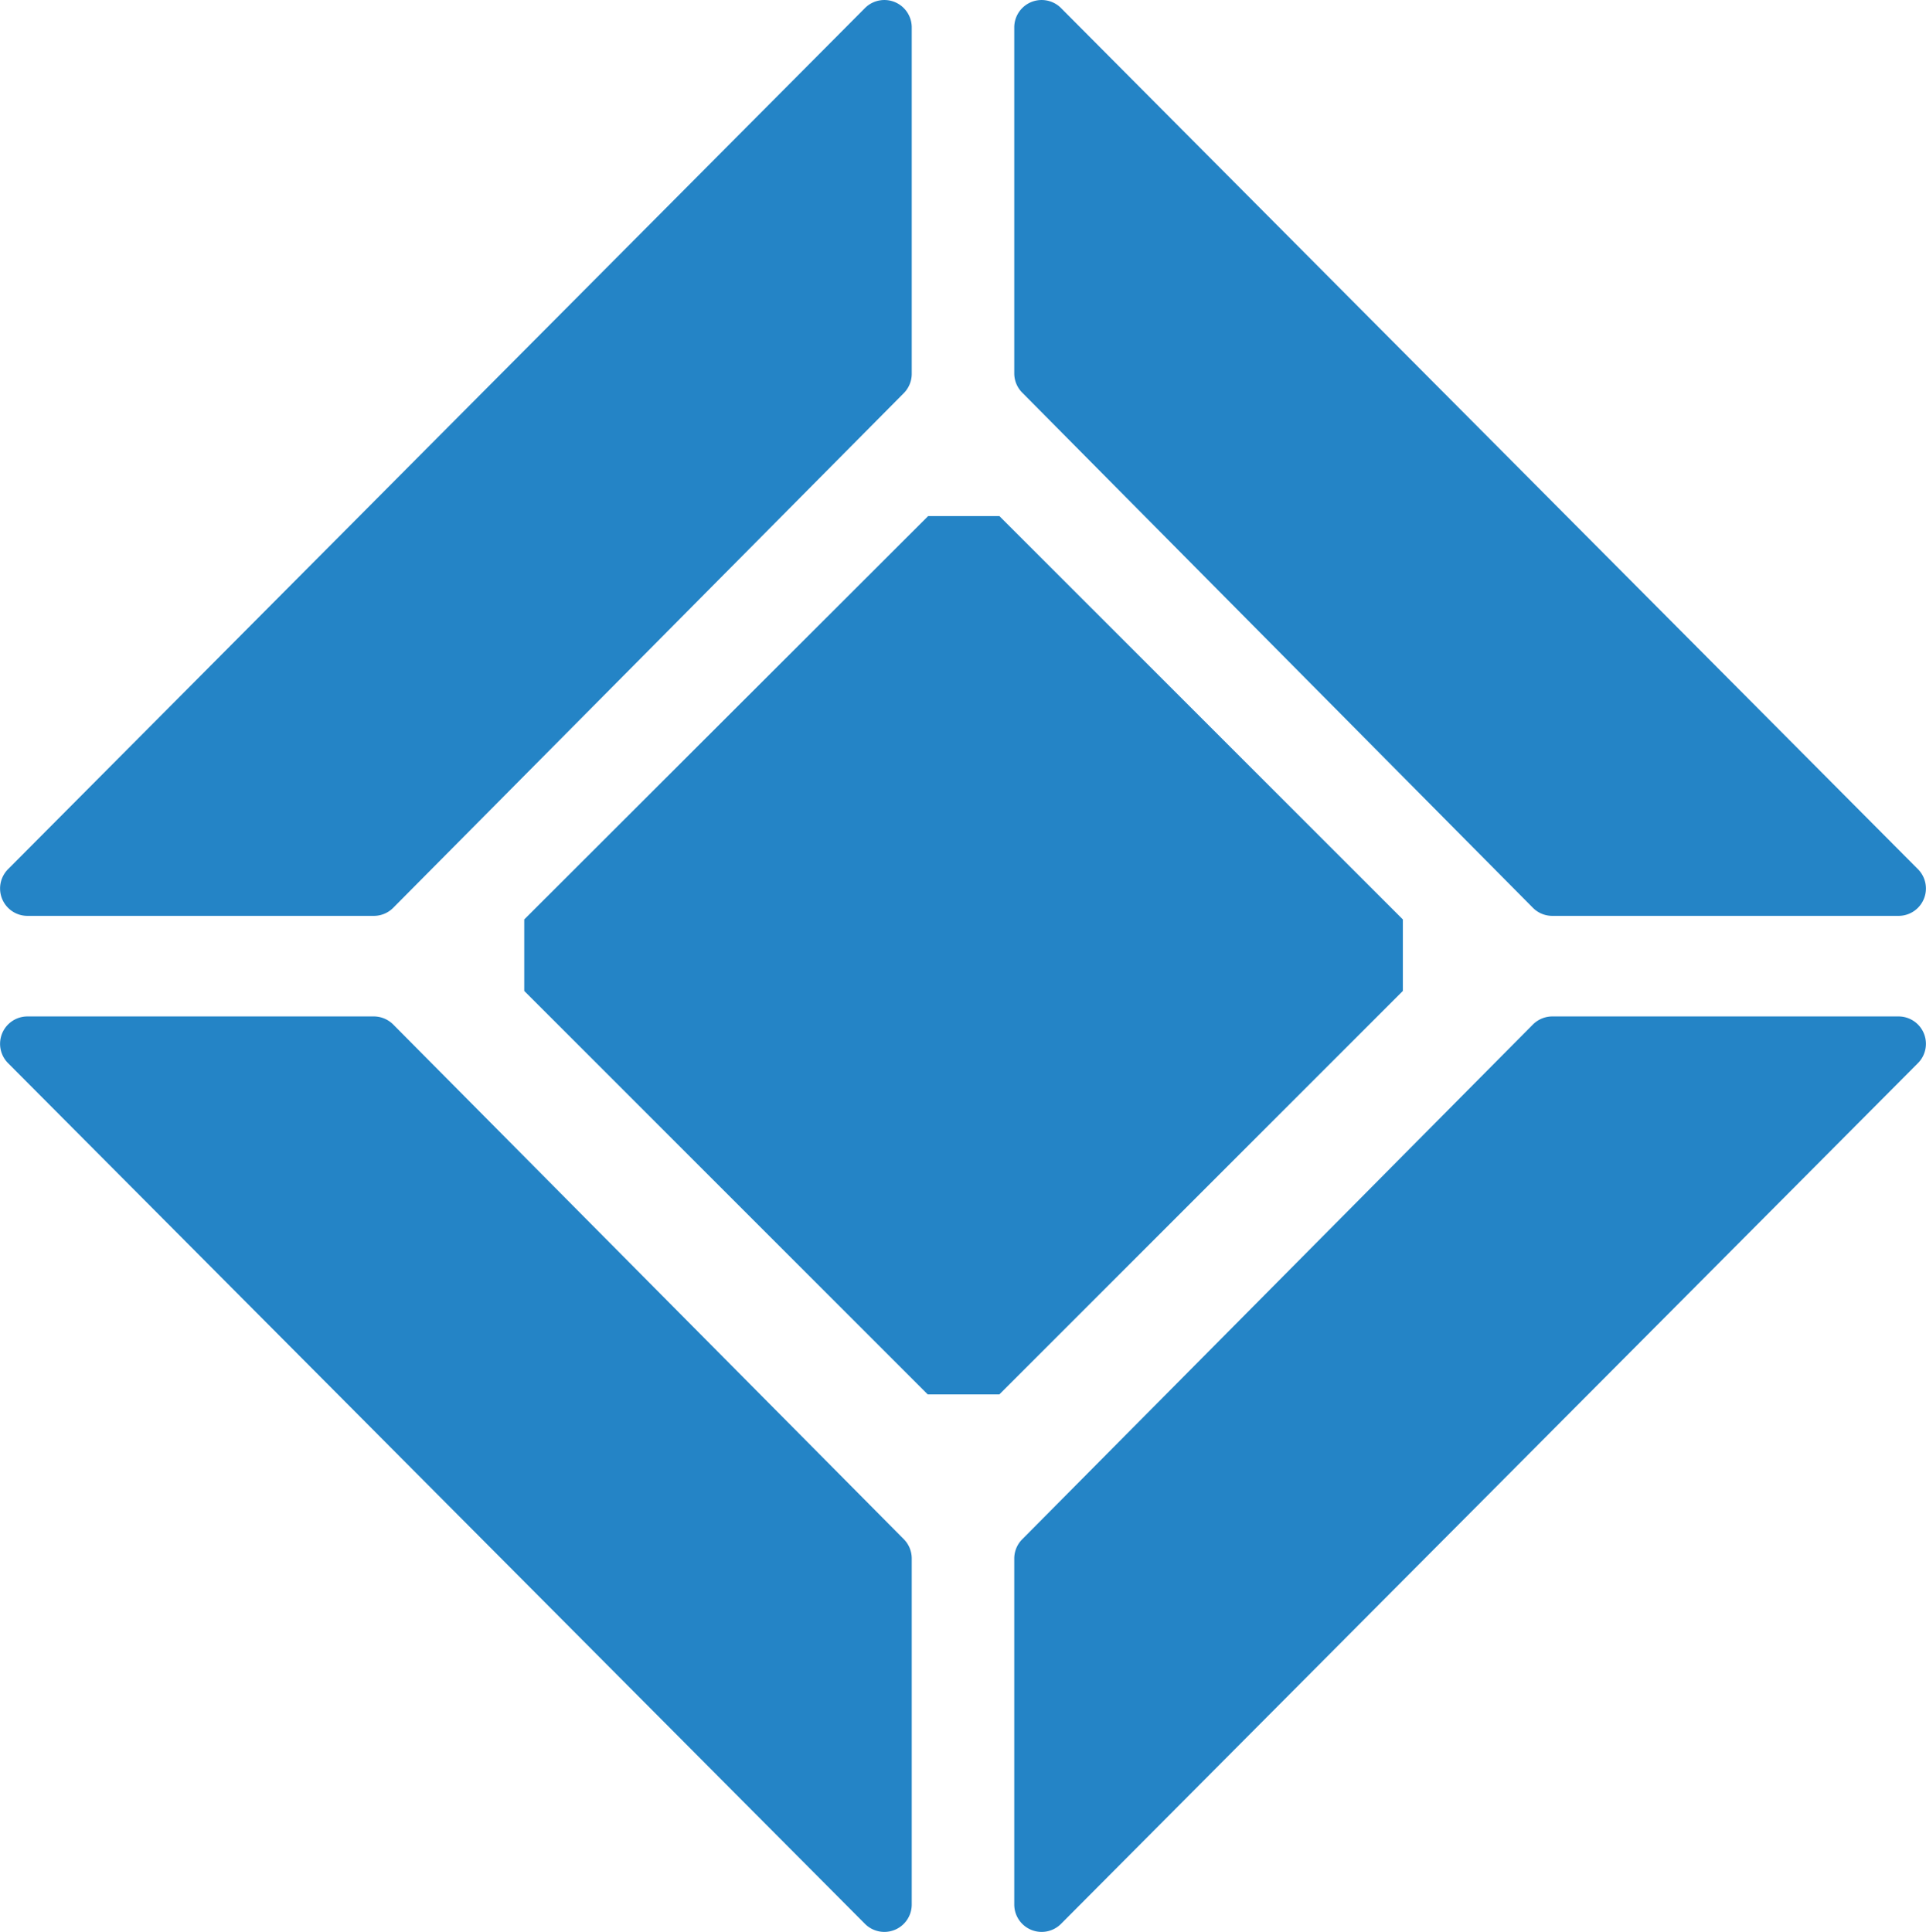 <svg xmlns="http://www.w3.org/2000/svg" viewBox="0 0 297.58 298.52"><defs><style>.cls-1{fill:#2484c6;}</style></defs><g id="Layer_2" data-name="Layer 2"><g id="Layer_1-2" data-name="Layer 1"><path class="cls-1" d="M154.41,215.46l62.34-62.34V142.07L154.41,79.74h-11L81,142.07v11.05l62.34,62.34Z"/><path class="cls-1" d="M140.87,240.79v53.49a4.23,4.23,0,0,1-7.22,3l-132.4-133a4.23,4.23,0,0,1,3-7.22h53.5a4.26,4.26,0,0,1,3,1.24l78.91,79.55A4.25,4.25,0,0,1,140.87,240.79Z"/><path class="cls-1" d="M156.71,240.79v53.49a4.23,4.23,0,0,0,7.22,3l132.4-133a4.23,4.23,0,0,0-3-7.22H239.85a4.26,4.26,0,0,0-3,1.24L158,237.79A4.22,4.22,0,0,0,156.71,240.79Z"/><path class="cls-1" d="M156.71,57.74V4.24a4.23,4.23,0,0,1,7.22-3L296.33,134.3a4.23,4.23,0,0,1-3,7.22H239.85a4.22,4.22,0,0,1-3-1.24L158,60.73A4.22,4.22,0,0,1,156.71,57.74Z"/><path class="cls-1" d="M140.87,57.74V4.24a4.23,4.23,0,0,0-7.22-3L1.25,134.3a4.23,4.23,0,0,0,3,7.22h53.5a4.22,4.22,0,0,0,3-1.24l78.91-79.55A4.25,4.25,0,0,0,140.87,57.74Z"/></g></g></svg>